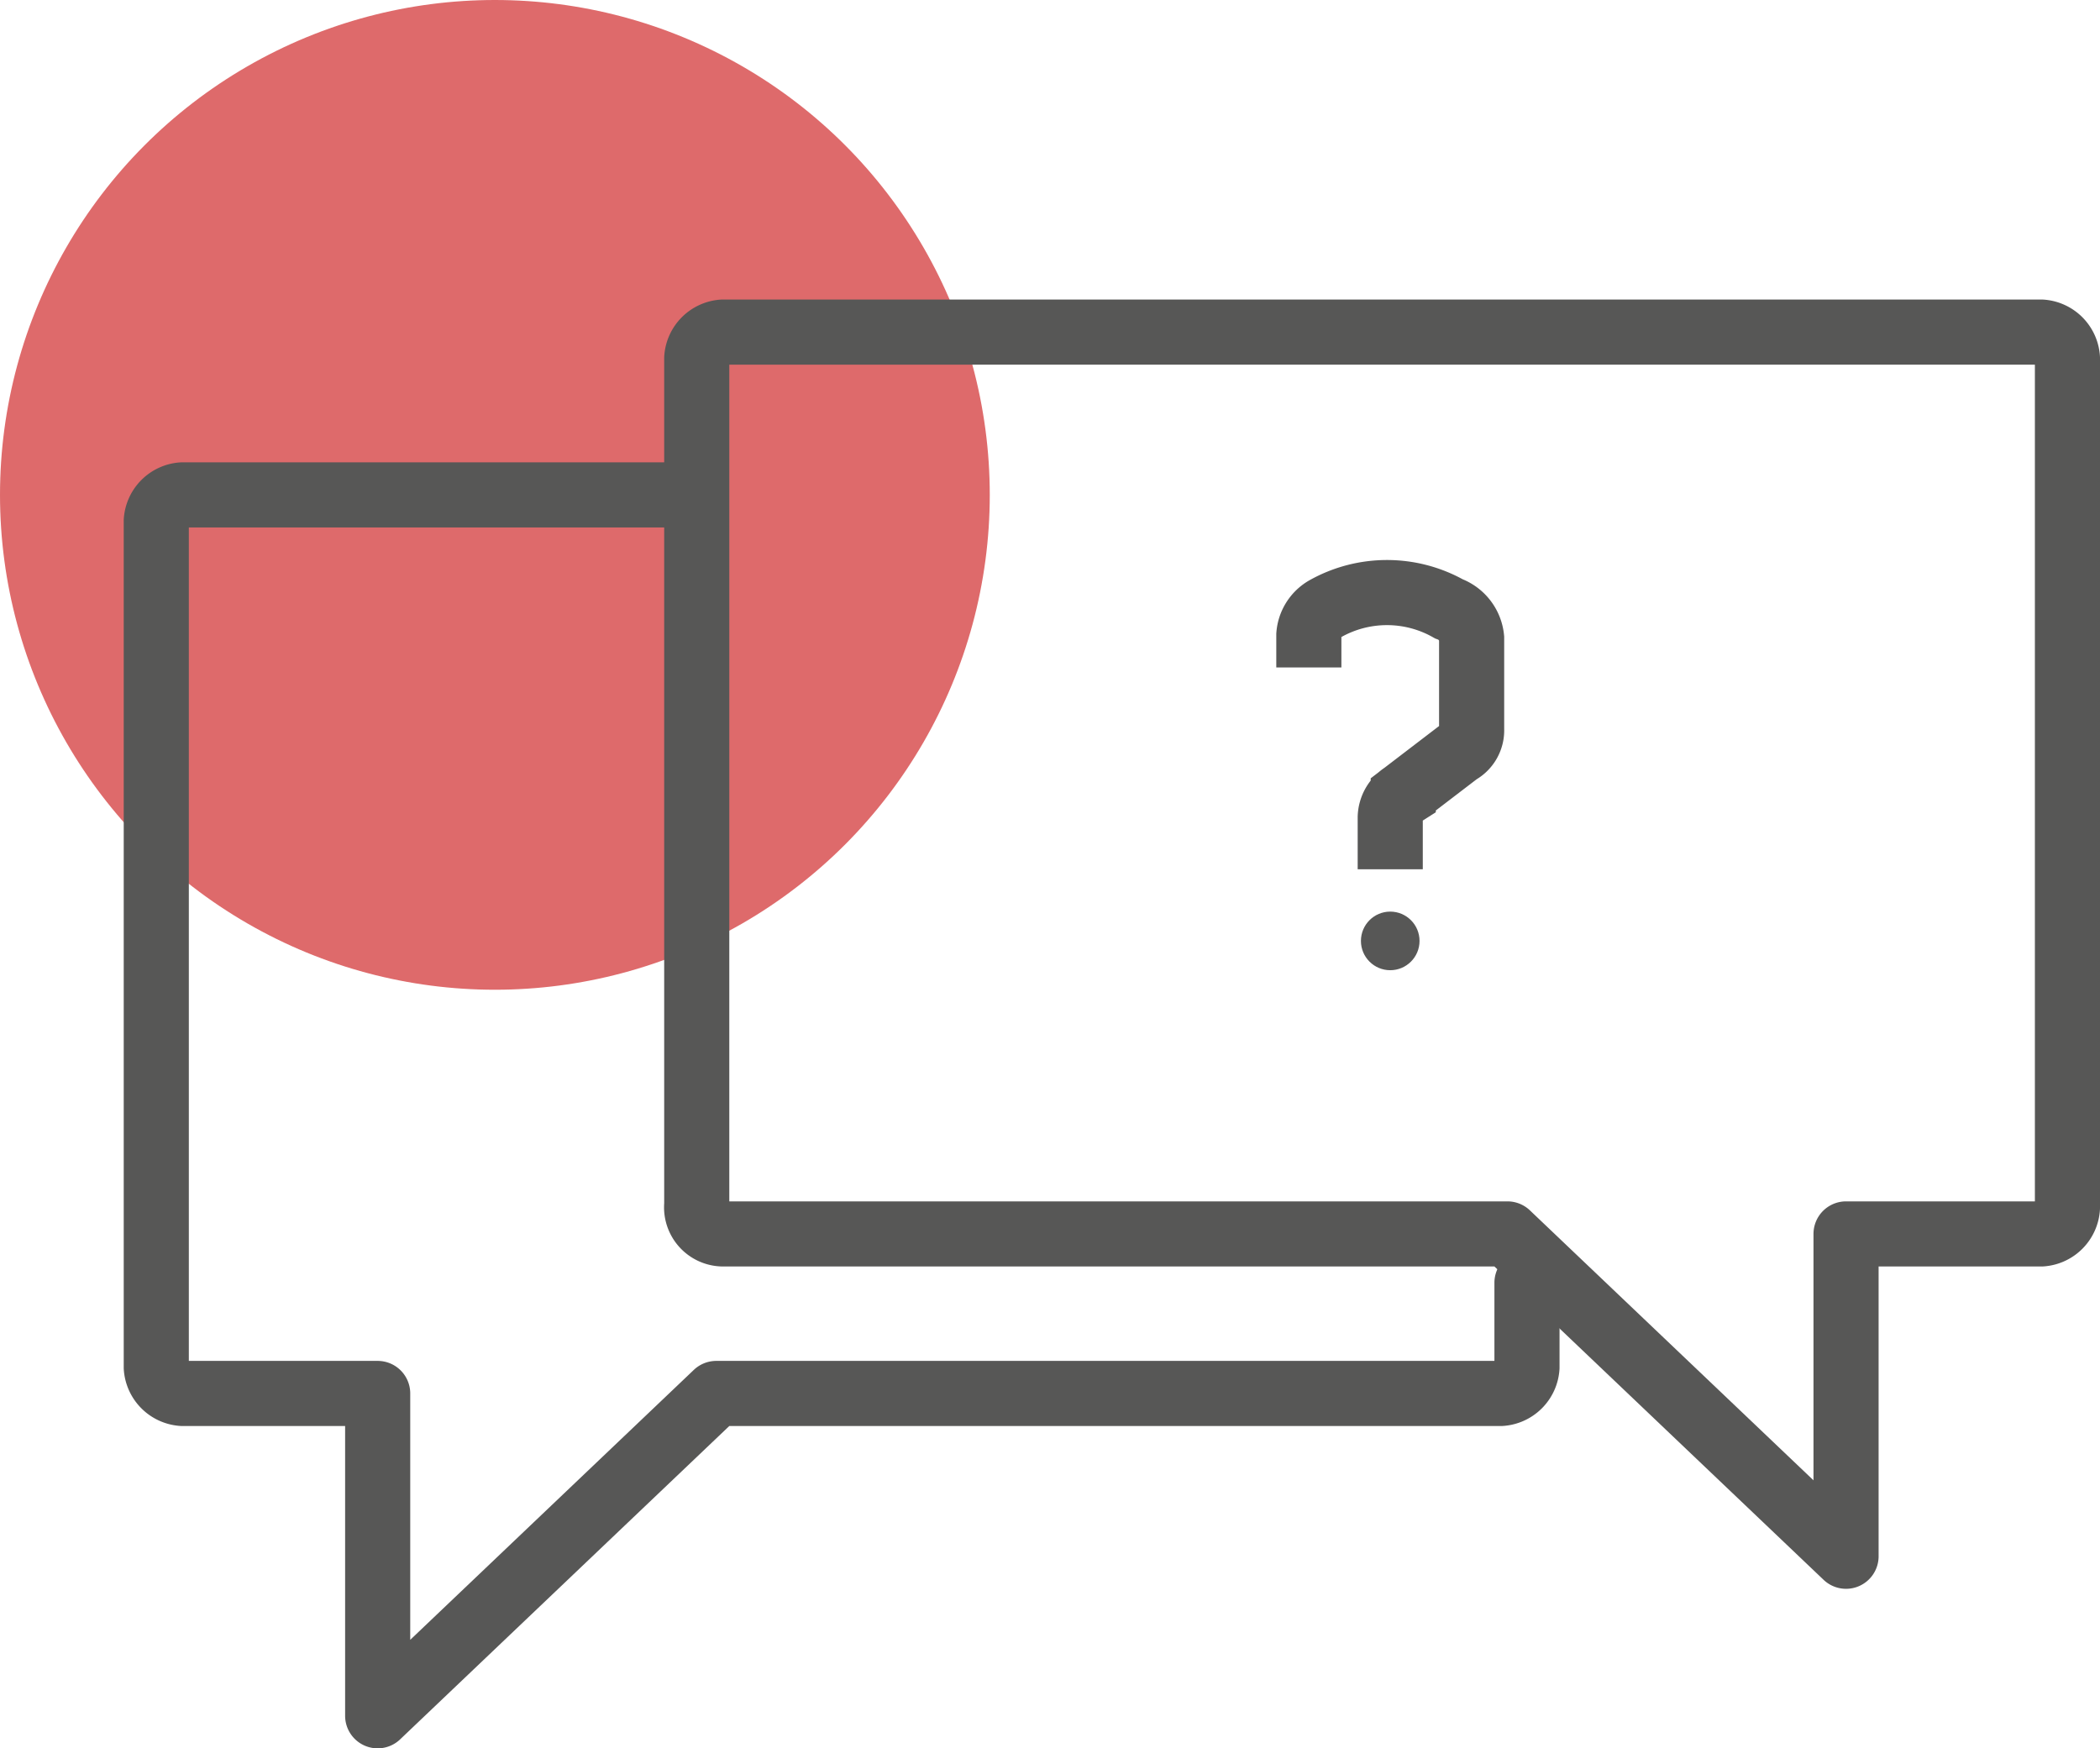 <svg id="Groupe_255" data-name="Groupe 255" xmlns="http://www.w3.org/2000/svg" width="64.5" height="53.7" viewBox="0 0 64.5 53.7">
  <circle id="Ellipse_61" data-name="Ellipse 61" cx="15.2" cy="15.2" r="15.2" transform="translate(0 0)" fill="#d85051" opacity="0.85"/>
  <path id="Tracé_576" data-name="Tracé 576" d="M46.9,39.4V42a.86.86,0,0,1-.8.8H22L11.6,52.7V42.8h-6a.86.86,0,0,1-.8-.8V16a.86.86,0,0,1,.8-.8H21.3" fill="none" stroke="#575756" stroke-linecap="round" stroke-linejoin="round" stroke-miterlimit="10" stroke-width="2"/>
  <path id="Tracé_577" data-name="Tracé 577" d="M22.2,37.9H46.3l10.4,9.9V37.9h6a.86.86,0,0,0,.8-.8V11a.86.86,0,0,0-.8-.8H22.2a.86.86,0,0,0-.8.8V37A.817.817,0,0,0,22.2,37.9Z" fill="none" stroke="#575756" stroke-linecap="round" stroke-linejoin="round" stroke-miterlimit="10" stroke-width="2"/>
  <g id="Groupe_254" data-name="Groupe 254">
    <path id="Tracé_578" data-name="Tracé 578" d="M40.2,20.5v-1a1.02,1.02,0,0,1,.5-.8,3.866,3.866,0,0,1,3.8,0,1.068,1.068,0,0,1,.7.9v2.8a.755.755,0,0,1-.4.7l-1.7,1.3a.867.867,0,0,0-.4.7v1.6" fill="none" stroke="#575756" stroke-miterlimit="10" stroke-width="2"/>
    <circle id="Ellipse_62" data-name="Ellipse 62" cx="0.9" cy="0.9" r="0.9" transform="translate(41.8 28)" fill="#575756"/>
  </g>
</svg>
